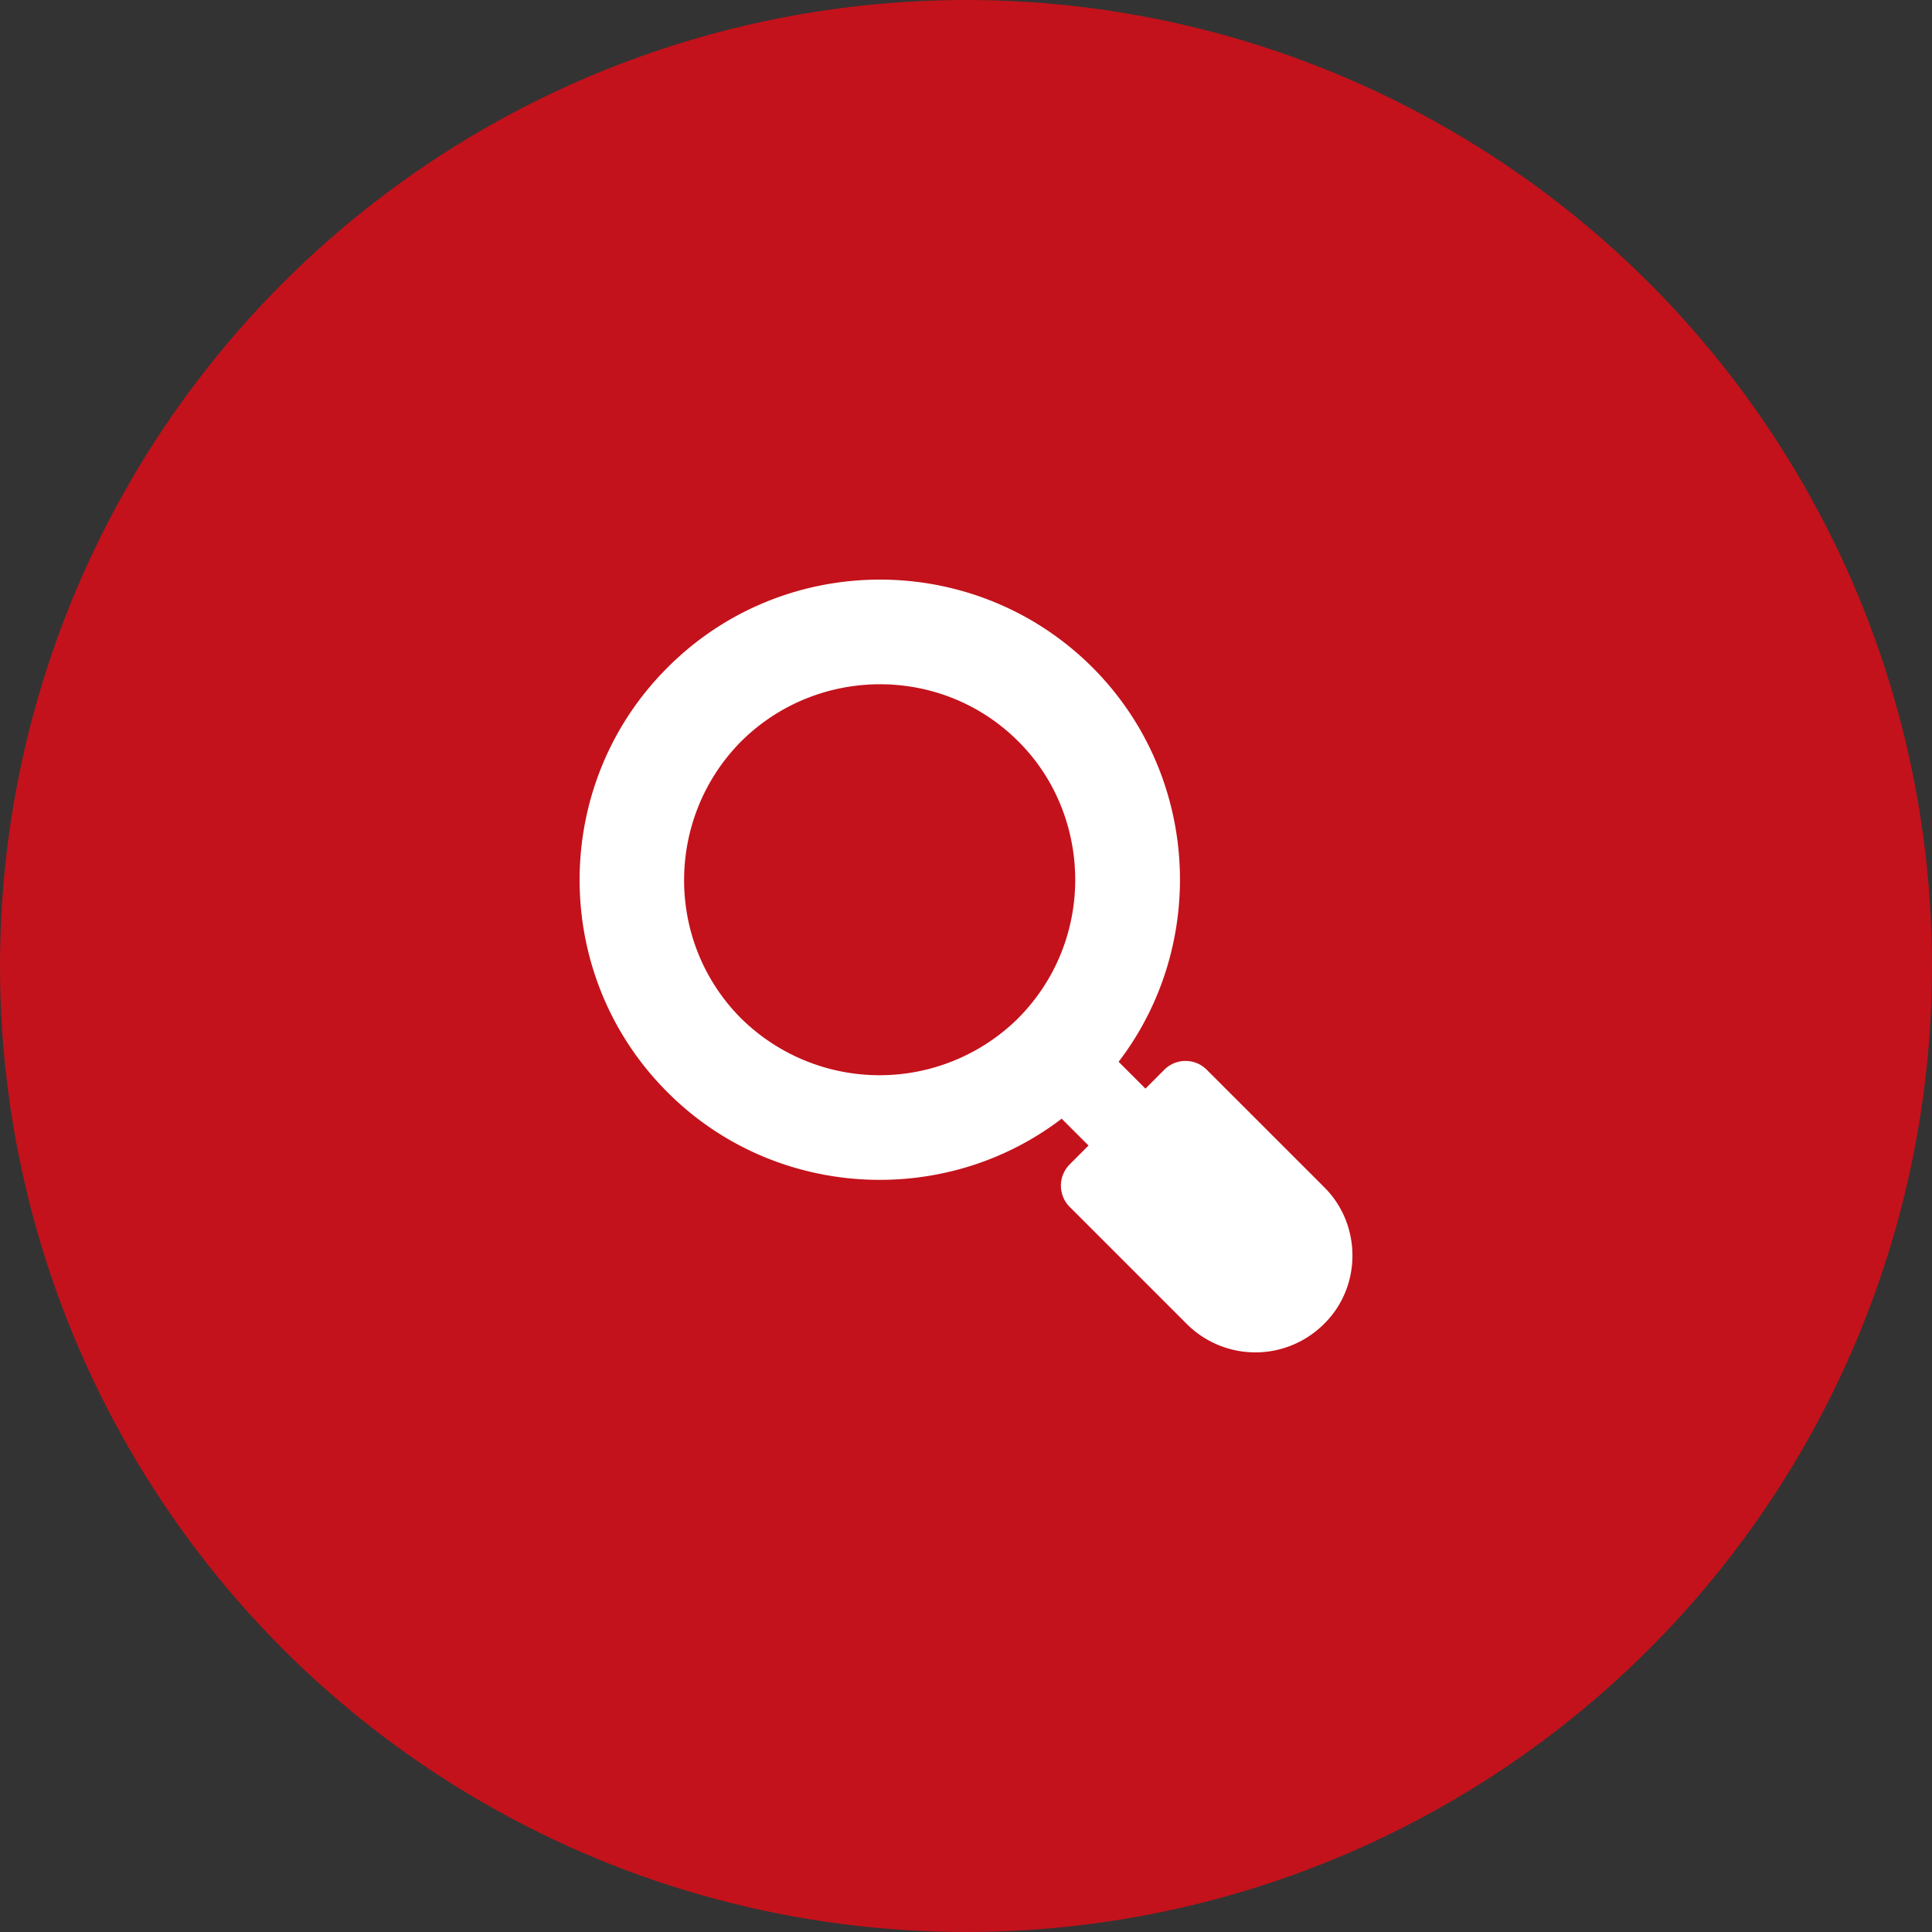 <svg width="64" height="64" viewBox="0 0 64 64" fill="none" xmlns="http://www.w3.org/2000/svg"><rect x="0" y="0" width="64" height="64" fill="#333333" stroke="none"/><circle cx="32" cy="32" r="32" fill="#C3121B"/><path d="m43.86 39.321-3.877-3.876a.992.992 0 0 0-1.422 0l-.616.617-.89-.89.003-.002c2.975-3.894 2.677-9.515-.875-13.067-3.883-3.872-10.198-3.872-14.07.01-3.882 3.872-3.882 10.187-.01 14.06 3.535 3.554 9.177 3.86 13.066.885l.89.889-.622.623a.997.997 0 0 0 0 1.412l3.876 3.876a3.215 3.215 0 0 0 4.546 0c1.269-1.248 1.244-3.314 0-4.537ZM24.545 33.73c-2.518-2.528-2.507-6.635.01-9.174 2.538-2.515 6.652-2.522 9.174 0 2.444 2.424 2.592 6.558 0 9.174a6.528 6.528 0 0 1-9.184 0Z" fill="#fff"/></svg>